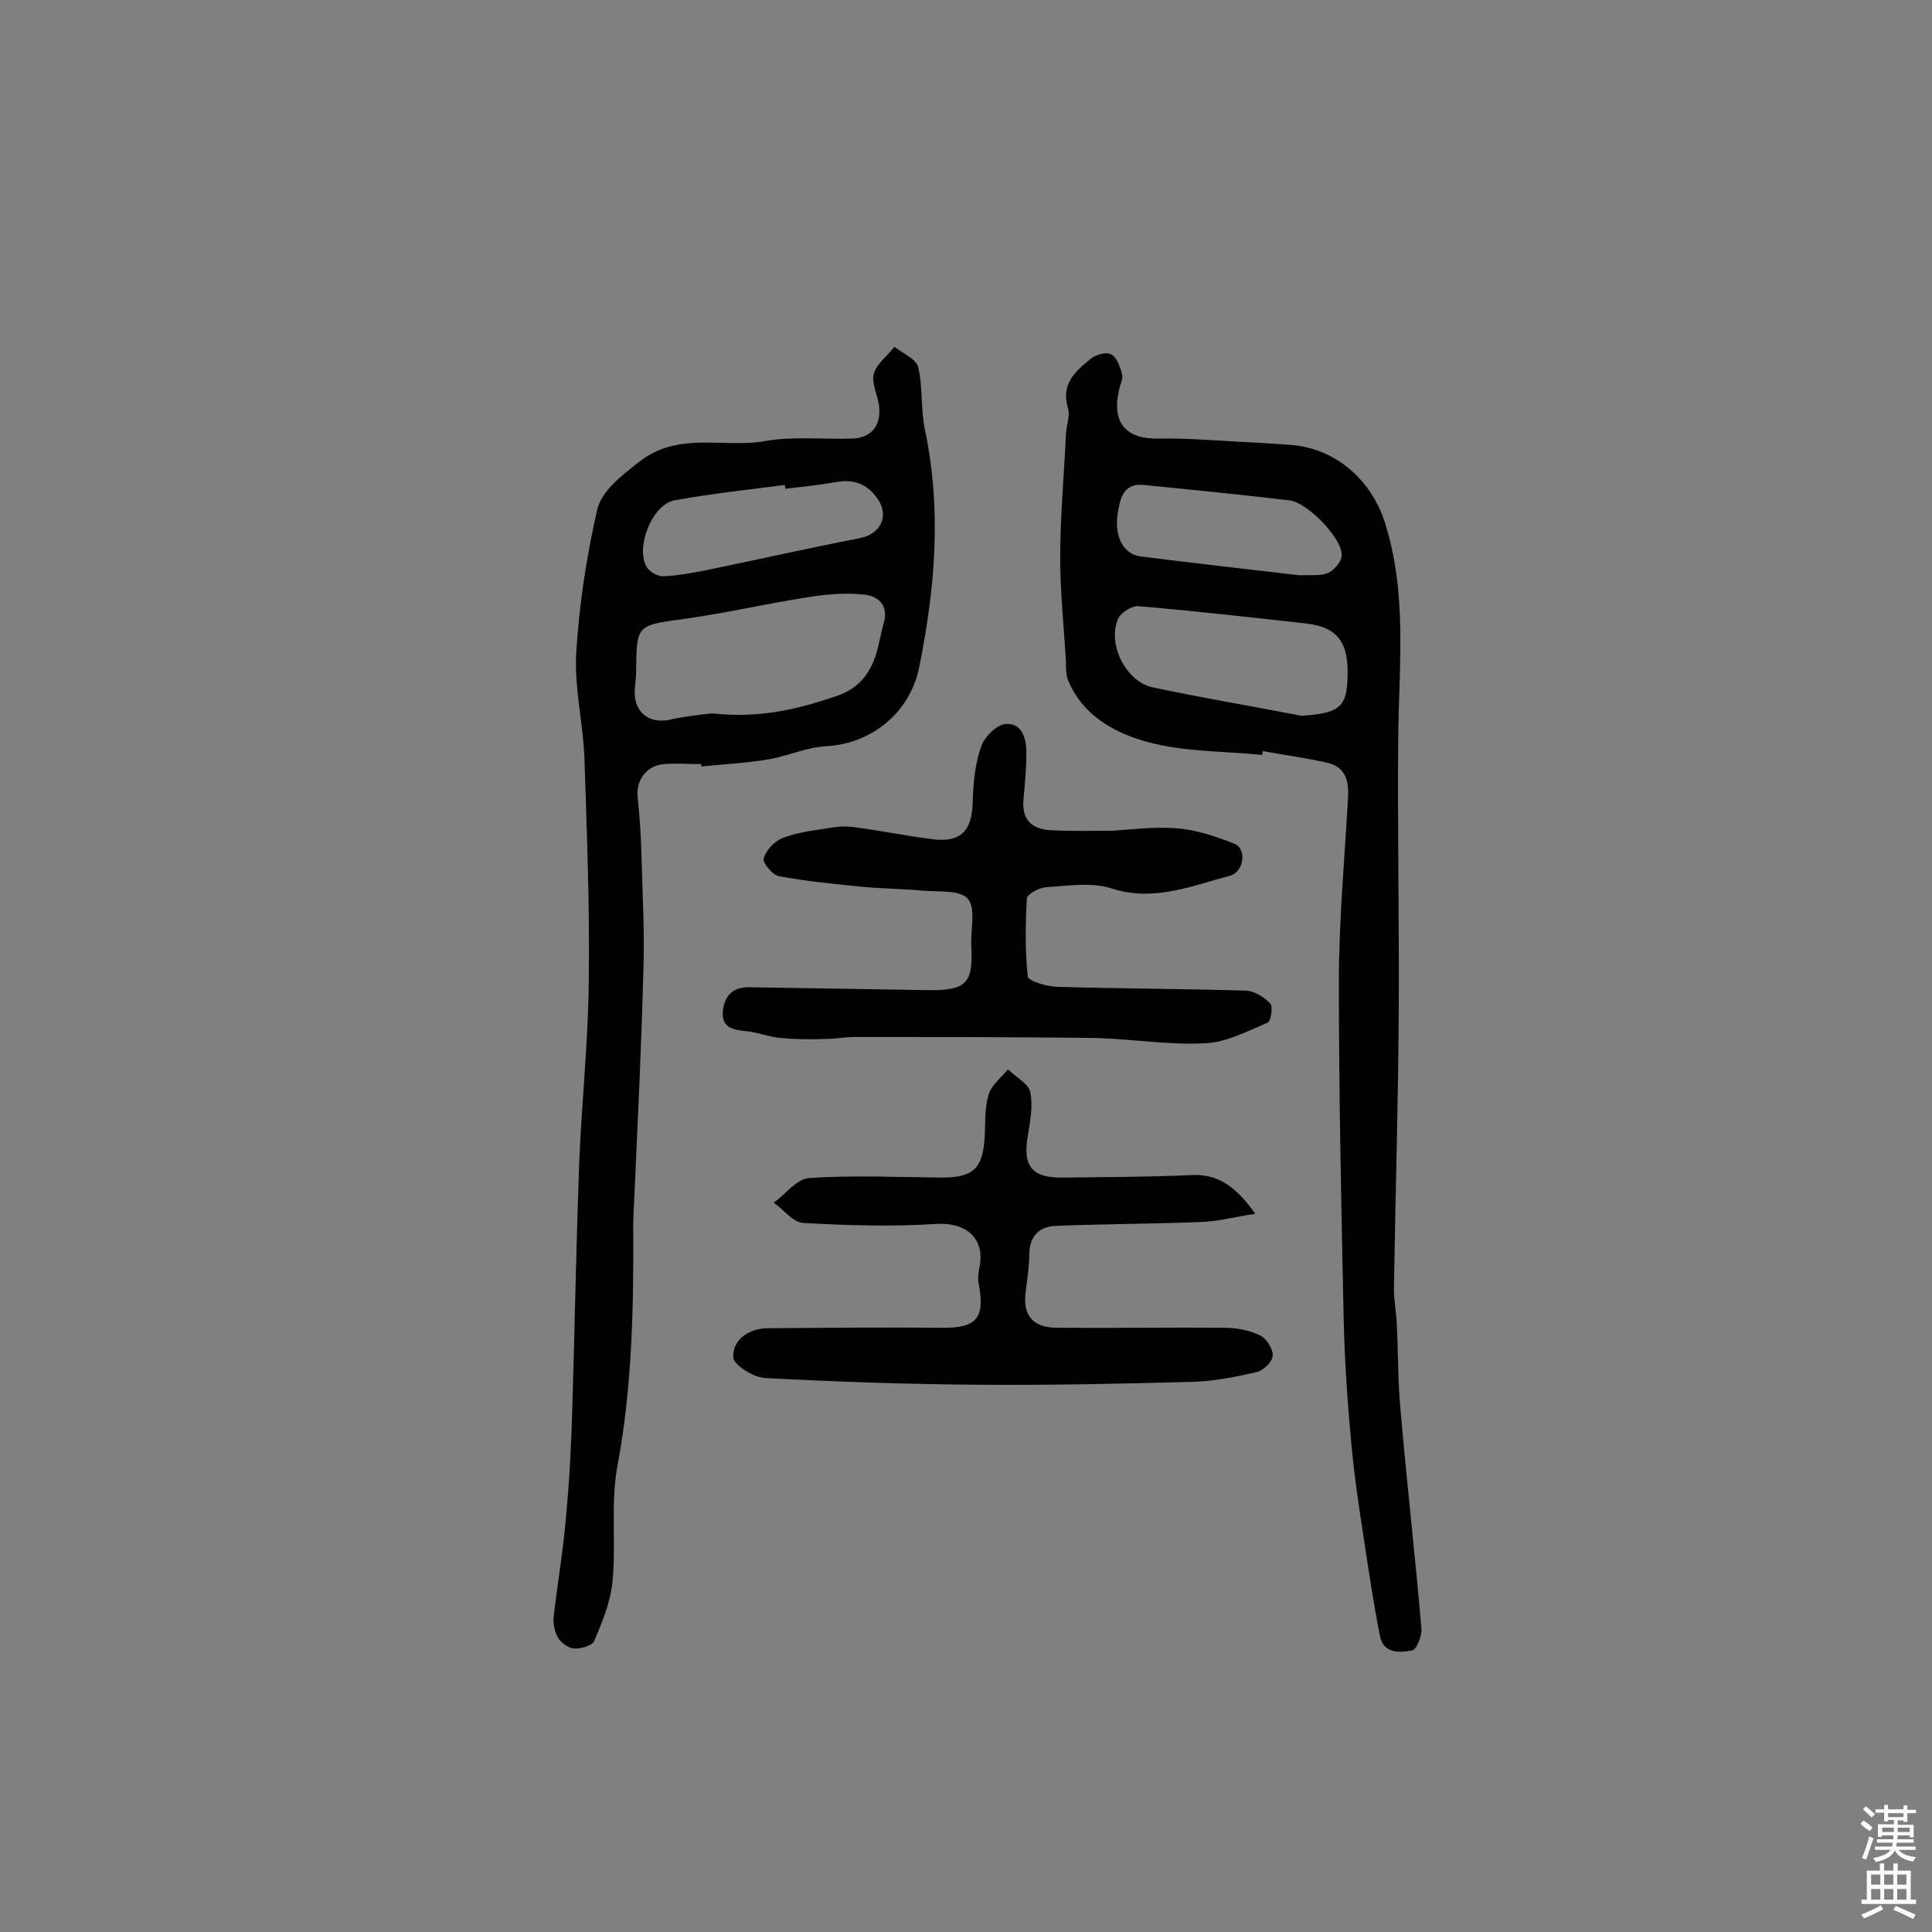 <svg enable-background="new 0 0 400 400" viewBox="0 0 400 400" xmlns="http://www.w3.org/2000/svg"><rect x="0" y="0" width="400" height="400" fill="#808080" stroke="none"/><g fill="#010102"><path d="m145.2 158.2c-2.6 0-5.2-.2-7.8 0-3.5.3-5.7 3.3-5.4 6.7.4 3.9.7 7.9.8 11.9.2 8.1.7 16.2.4 24.3-.4 15.8-1.2 31.6-1.9 47.5-.1 1.8-.2 3.6-.2 5.3.1 16.7-.2 33.3-3.3 49.8-1.4 7.7-.2 15.9-1 23.8-.4 4.2-2.1 8.3-3.8 12.3-.4.9-2.7 1.6-4.1 1.5-1.1 0-2.6-1.1-3.3-2.1-.7-1.2-1.1-2.8-1-4.2.8-7 2-14 2.6-21 .7-7.6 1.1-15.2 1.3-22.8.5-16.7.8-33.3 1.4-50 .5-12.8 1.9-25.5 2-38.2.2-15.4-.4-30.8-.9-46.1-.3-7.3-2.1-14.5-1.7-21.7.6-9.9 2.1-19.8 4.3-29.5.9-4 4.8-7 8.5-9.9 8.3-6.7 17.7-2.9 26.4-4.5 5.8-1 11.9-.3 17.9-.5 4-.1 6.1-2.7 5.6-6.8-.3-2.2-1.6-4.7-1.1-6.6.6-2.1 2.8-3.7 4.3-5.6 1.7 1.4 4.5 2.5 4.9 4.2 1 4.2.5 8.8 1.4 13 3.5 16.5 2.1 32.9-1.2 49.2-1.9 9.3-9.8 15.8-19.3 16.3-4 .2-7.8 2-11.8 2.7-4.6.8-9.3 1-14 1.5 0-.1 0-.3 0-.5zm2.2-10.5c10.3 1.1 18.2-1 26.1-3.7 4.2-1.5 6.4-4.3 7.7-8 .8-2.3 1.1-4.7 1.8-7.1 1-3.6-1.2-5.5-4.1-5.8-3.7-.4-7.6-.1-11.3.5-8.6 1.3-17.1 3.3-25.7 4.5-10.1 1.4-10.1 1.1-10.2 11 0 1.5-.3 2.9-.3 4.4.1 4 2.9 6.2 6.8 5.6 3.6-.8 7.3-1.2 9.2-1.4zm15.2-46.5c0-.3-.1-.5-.1-.8-7.6 1-15.3 1.8-22.9 3.2-4.6.9-8.1 9.8-5.7 13.8.6 1 2.3 2 3.5 1.9 2.9-.1 5.8-.7 8.6-1.2 10.7-2.2 21.3-4.6 32.1-6.7 4-.8 6-4.3 3.8-7.8-2-3.2-4.9-4.5-8.7-3.8-3.5.6-7.1 1-10.6 1.4z"/><path d="m261.3 156.3c-7.8-.8-15.9-.6-23.4-2.6-6.9-1.8-13.6-5.4-16.7-12.7-.5-1.1-.5-2.5-.5-3.8-.4-7.2-1.2-14.5-1.2-21.7 0-8.6.8-17.1 1.2-25.7.1-1.8.9-3.7.4-5.3-1.5-5 1.6-7.7 4.7-10.2 1.1-.9 3.3-1.5 4.3-.9 1.1.6 1.8 2.5 2.2 4 .3 1-.4 2.2-.6 3.3-1.6 6.8 1.4 10.3 8.3 10.1 5.1-.1 10.3.3 15.5.6 3.8.2 7.7.4 11.5.7 9.5.6 16.9 7.3 19.7 16 4.6 14.4 3 29 2.8 43.7-.2 19 .2 38 .1 57-.1 19.3-.7 38.6-1 57.9 0 2.6.5 5.1.6 7.7.3 6 .2 11.9.8 17.9 1.3 15 3 29.9 4.3 44.9.1 1.5-1 4.3-1.9 4.5-2.6.5-6 .7-6.7-3-1.3-6.6-2.3-13.3-3.3-19.9-1-6.5-2-13.1-2.6-19.7-.8-8.5-1.4-17.1-1.6-25.7-.5-23.4-1-46.7-1-70.1 0-12.8 1.2-25.5 1.9-38.3.2-3.4-.6-6.3-4.4-7.1-4.4-1-8.9-1.6-13.3-2.4 0 .1 0 .5-.1.8zm8.2-8.1c7.1-.5 9-1.6 9.4-6.3.7-8.4-1.5-12-8.4-12.8-11.6-1.3-23.1-2.6-34.8-3.6-1.4-.1-3.8 1.4-4.3 2.8-2.1 5.3 1.8 12.8 7.2 14 10.3 2.2 20.6 3.9 30.9 5.9zm-.5-29.1c2.5-.1 4.5.2 6-.5 1.3-.6 2.8-2.4 2.8-3.7 0-3.5-7-10.8-10.8-11.3-10.1-1.2-20.2-2.2-30.2-3.2-4.4-.4-4.9 3-5.4 6-.7 4.8 1.2 8.3 4.7 8.8 11.2 1.4 22.5 2.7 32.9 3.9z"/><path d="m230.2 172c3.5-.2 8.6-.9 13.5-.5 4 .3 8.1 1.7 11.9 3.2 2.6 1.1 1.9 5.8-.9 6.6-8 2.1-15.8 5.5-24.7 2.6-4.1-1.3-9-.5-13.5-.2-1.4.1-3.8 1.4-3.9 2.3-.3 5.4-.4 10.8.2 16.2.1.9 3.8 2 5.8 2.1 13.1.4 26.2.4 39.4.8 1.8.1 3.8 1.4 5 2.7.6.6.1 3.6-.5 3.9-4.2 1.8-8.6 4.1-13 4.3-7.5.4-15.1-.9-22.7-1.1-16.7-.2-33.3-.2-50-.2-1.9 0-3.8.4-5.8.4-3.1.1-6.3.1-9.4-.2-2.4-.2-4.7-1.2-7.1-1.4-2.8-.3-5.3-.7-4.8-4.5.5-3.3 2.4-4.7 5.7-4.6l36.9.6c7.8.1 9.2-1.5 8.8-9.1-.2-3.4 1-7.7-.7-9.8-1.6-1.9-6.1-1.4-9.4-1.7-4.2-.4-8.4-.4-12.5-.8-5.7-.6-11.5-1.1-17.2-2.2-1.3-.2-3.4-2.7-3.2-3.6.4-1.6 2.1-3.5 3.7-4.2 2.9-1.2 6.2-1.6 9.4-2.1 1.7-.3 3.6-.5 5.3-.3 5.4.7 10.8 1.8 16.2 2.5 6.2.9 8.6-1.6 8.7-7.9.1-3.8.5-7.8 1.8-11.4.7-1.9 3.2-4.4 5-4.5 3.4-.3 4.3 3 4.3 5.9 0 3.2-.3 6.5-.6 9.7-.4 4.5 2 6.3 6 6.4 3.6.2 7.2.1 12.3.1z"/><path d="m259.9 251.3c-4.5.7-7.9 1.6-11.2 1.7-10 .4-20 .4-30 .8-3.5.1-5.6 2.1-5.6 6 0 2.4-.4 4.8-.7 7.3-.8 5.1 1.3 7.8 6.5 7.8 11.5.1 23.1-.1 34.6 0 2.5 0 5.2.5 7.4 1.6 1.3.6 2.7 2.8 2.6 4.2-.1 1.3-2 3.1-3.4 3.4-4.4 1-8.9 1.9-13.4 2-14.5.4-29.1.7-43.6.6-14.9-.1-29.8-.6-44.7-1.4-2.4-.1-6.5-2.7-6.6-4.3-.1-3.6 3.1-5.9 7-6 12-.1 24-.2 36.1-.1 7.4.1 9.1-2 7.7-9.3-.2-1 0-2.2.2-3.3 1.2-6-2.9-9.3-9-8.9-9.1.6-18.4.3-27.5-.2-2.1-.1-4.1-2.8-6.1-4.2 2.5-1.8 4.8-5 7.4-5.1 8.9-.6 17.8-.2 26.8-.1 7.1.1 9.2-1.7 9.5-9 .1-2.8 0-5.7.8-8.2.6-2 2.6-3.5 4-5.2 1.6 1.6 4.2 2.9 4.6 4.7.6 2.8 0 6-.5 9-1.1 6.3.8 8.8 7.2 8.7 8.8-.1 17.5-.1 26.3-.5 5.6-.4 9.4 2.1 13.6 8z"/></g><path d="m385.2 377.6.6-.7c.6.4 1.3.9 1.9 1.5l-.6.7c-.8-.5-1.4-1-1.9-1.5zm.3 7.1c.6-1.4 1.1-2.9 1.5-4.5.3.1.6.3.9.4-.5 1.4-1 2.9-1.5 4.4zm.2-10.1.6-.6c.7.5 1.3 1.1 1.9 1.6l-.7.7c-.6-.6-1.2-1.2-1.8-1.7zm8.4-.8h.8v.9h1.8v.7h-1.8v1.8h-.8v-.3h-1.2v.9h3.3v2.6h-.8v-.4h-2.5c0 .3 0 .6-.1.8h3.4v.7h-3.5c0 .3-.1.6-.1.8h4v.7h-3.5c.7.9 1.9 1.3 3.6 1.5-.2.2-.4.5-.6.9-1.9-.3-3.2-1.1-3.8-2.3-.5 1.1-1.8 2-3.9 2.4-.2-.3-.4-.5-.6-.8 1.9-.4 3.1-.9 3.6-1.7h-3.2v-.7h3.5c.1-.2.1-.5.2-.8h-3.3v-.7h3.4c0-.2 0-.5 0-.8h-2.4v.3h-.8v-2.6h3.3v-.9h-1.2v.3h-.8v-1.8h-1.8v-.7h1.8v-.9h.8v.9h3.2zm-4.4 5.5h2.4c0-.3 0-.6 0-.9h-2.4zm1.2-3.1h3.2v-.8h-3.2zm4.4 2.2h-2.4v.9h2.5v-.9z" fill="#fcfbfa"/><path d="m389.2 385.8h.9v1.5h1.9v-1.5h.9v1.5h2.7v6h1.1v.9h-11.3v-.9h1.1v-6h2.7zm.2 8.7.5.8c-1.2.6-2.5 1.3-4 1.9-.2-.3-.3-.6-.6-.8 1.6-.6 3-1.3 4.1-1.9zm-2-4.3h1.9v-2.1h-1.9zm0 3.1h1.9v-2.2h-1.9zm2.7-3.1h1.9v-2.1h-1.9zm0 3.1h1.9v-2.2h-1.9zm2.4 1.3c1.4.6 2.7 1.2 4.1 1.8l-.5.9c-1.5-.7-2.8-1.4-4.1-1.9zm2.2-6.5h-1.9v2.1h1.9zm-1.9 5.2h1.9v-2.2h-1.9z" fill="#fcfbfa"/></svg>